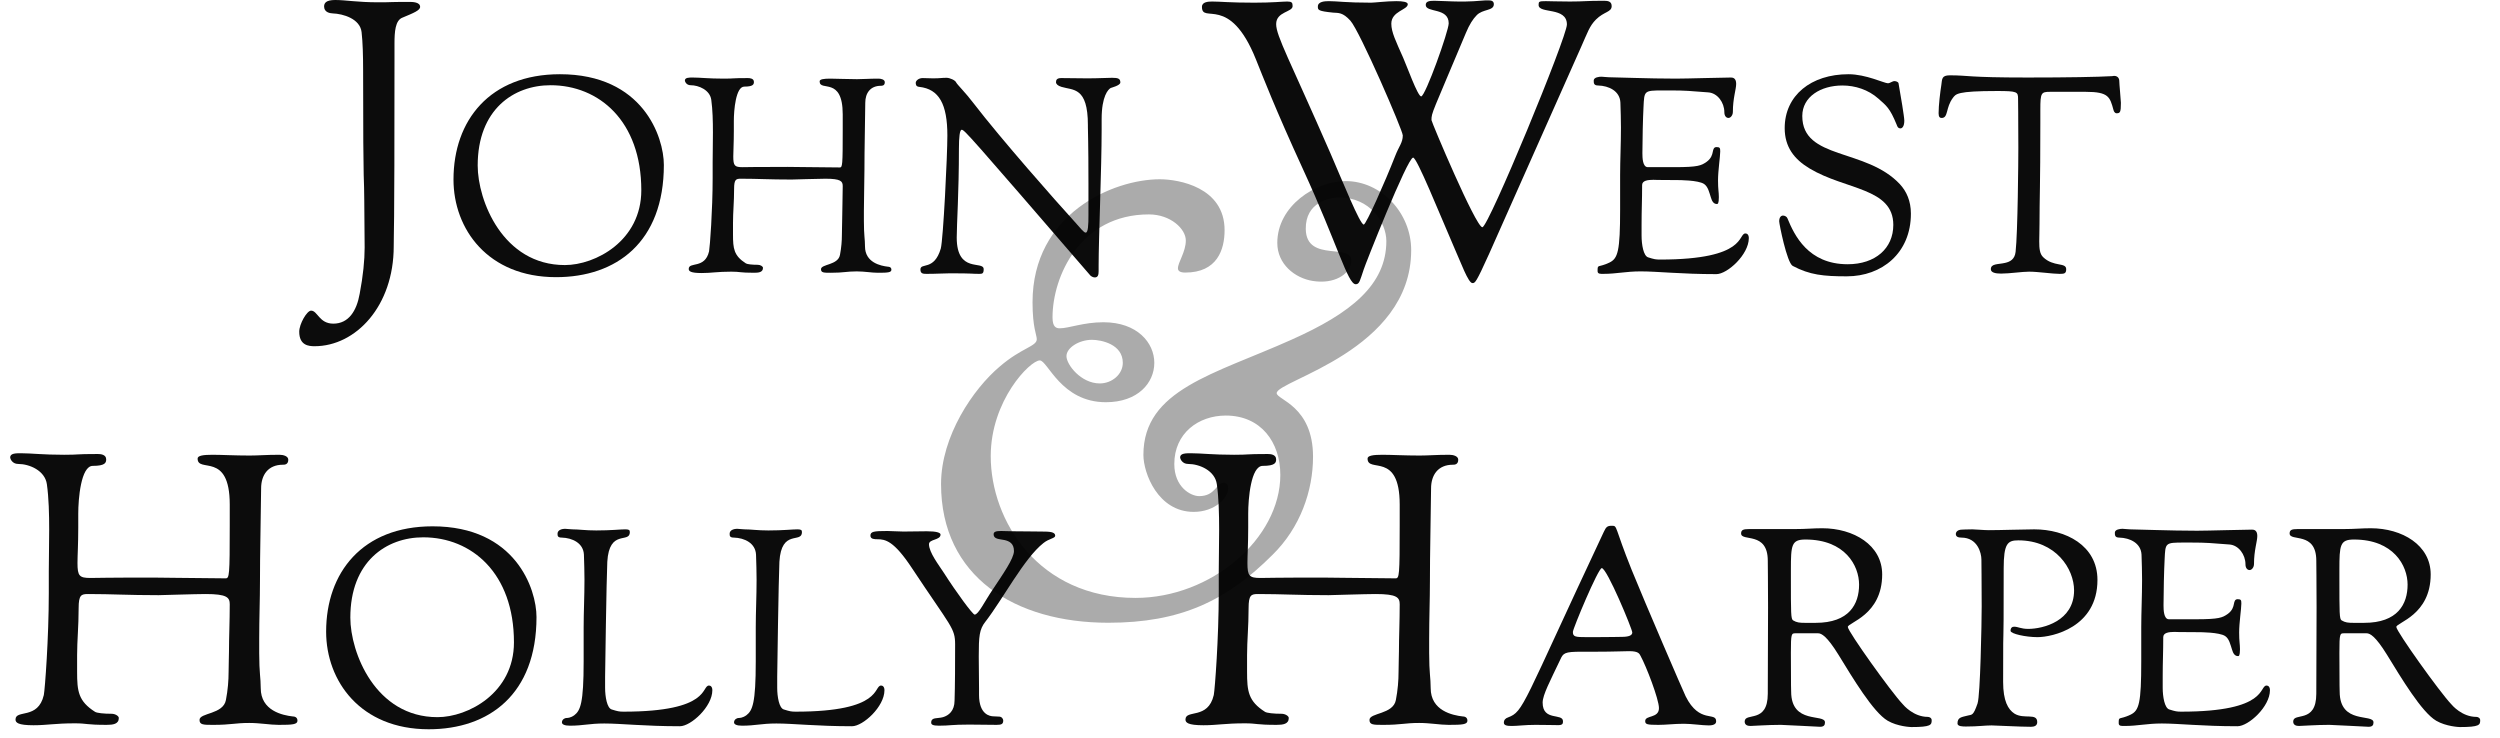 <svg class="logo-full" version="1.1" xmlns="http://www.w3.org/2000/svg" xmlns:xlink="http://www.w3.org/1999/xlink"
     x="0px" y="0px" width="1024px" height="302.331px"
     viewBox="0 0 1028 306"
     preserveAspectRatio="xMidYMid"
     enable-background="new 0 0 1024 302.331" xml:space="preserve">
  <g class="ampersand" opacity="0.33">
    <path d="M410.283,151.927c9.042-7.786,15.32-8.289,15.32-11.302c0-1.758-1.757-4.772-1.757-15.321
	     c0-36.669,33.405-50.986,52.745-50.986c7.786,0,26.874,3.265,26.874,21.097
	     c0,8.039-3.014,17.583-16.325,17.583c-2.261,0-3.014-0.754-3.014-1.758
	     c0-2.511,3.264-6.782,3.264-11.554s-6.279-10.8-15.321-10.8c-28.381,0-39.936,25.619-39.936,42.698
	     c0,4.019,1.508,4.521,3.015,4.521c3.768,0,9.795-2.512,18.083-2.512
	     c14.066,0,21.098,8.54,21.098,16.829s-6.781,16.325-20.092,16.325
	     c-18.587,0-24.112-17.33-27.377-17.33c-4.018,0-20.345,16.577-20.345,39.684
	     c0,26.875,19.842,58.773,60.029,58.773c31.395,0,60.029-24.614,60.029-50.986
	     c0-13.563-8.038-24.614-22.605-24.614c-11.303,0-21.349,7.283-21.349,20.092
	     c0,9.544,6.781,13.312,10.298,13.312c6.782,0,7.032-5.525,10.298-5.525
	     c1.255,0,1.757,1.256,1.757,2.26c0,4.02-5.525,9.796-14.316,9.796
	     c-14.819,0-20.847-16.075-20.847-23.609c0-27.126,29.387-33.405,61.284-47.721
	     c24.866-11.052,39.434-22.857,39.434-40.94c0-7.786-6.782-18.084-19.591-18.084
	     c-4.019,0-13.959,2.009-13.814,13.061c0.191,14.571,20.585,4.982,18.812,14.213
	     c-0.895,4.656-6.983,8.773-15.935,7.34c-7.44-1.189-14.681-6.986-14.681-15.777
	     c0-15.32,15.823-25.618,28.381-25.618c14.567,0,27.125,13.06,27.125,28.632
	     c0,41.693-55.758,54.001-55.758,59.276c0,2.763,15.069,5.275,15.069,26.372
	     c0,14.066-5.274,29.387-16.828,40.689c-19.088,19.088-38.177,28.13-68.065,28.13
	     c-38.68,0-69.321-19.088-69.321-57.517C385.92,180.812,399.231,161.221,410.283,151.927z M451.725,158.96
	     c5.023,0,9.544-3.767,9.544-8.539c0-7.786-9.041-9.544-12.808-9.544c-5.275,0-10.55,3.264-10.55,6.78
	     C437.911,151.174,443.938,158.96,451.725,158.96z"/>
  </g>
  <g class="letters">
    <g class="jw" opacity="0.95">
      <path d="M124.757,128.782c2.697,0,3.331,5.392,9.199,5.392c6.344,0,9.675-5.234,10.943-12.371
	       c1.427-7.454,2.062-13.957,2.062-19.19c0-3.806-0.159-19.19-0.159-19.507
	       c0-10.785-0.476,0.158-0.476-54.082c0-5.868-0.158-11.578-0.634-15.702
	       c-0.635-5.551-7.613-7.612-12.054-7.771c-3.171-0.159-3.489-2.062-3.489-2.855
	       c0-1.427,0.793-2.696,4.599-2.696c4.441,0,9.04,0.952,17.922,0.952
	       c6.82,0,2.855-0.158,12.846-0.158c1.11,0,4.441,0,4.441,2.062c0,1.427-2.696,2.538-7.295,4.44
	       c-3.013,1.11-3.331,5.868-3.331,10.785v7.295c0,76.762-0.317,69.149-0.317,76.762
	       c0,24.741-15.701,41.394-32.83,41.394c-2.379,0-6.344-0.317-6.344-6.027
	       C119.84,134.333,123.012,128.782,124.757,128.782z"/>
      <path d="M227.911,30.771c34.429,0,43.093,25.993,43.093,37.621c0,32.035-19.722,46.513-44.689,46.513
	       c-28.272,0-42.522-19.951-42.522-40.471C183.792,49.924,198.841,30.771,227.911,30.771z
	       M229.963,109.889c12.654,0,31.692-10.032,31.692-31.008c0-28.729-17.556-43.548-37.621-43.548
	       c-15.276,0-30.21,10.032-30.21,33.288C193.825,83.099,204.199,109.889,229.963,109.889z"/>
      <path d="M282.913,32.14c3.192,0,6.498,0.456,12.882,0.456c4.902,0,2.85-0.228,10.032-0.228
	       c0.798,0,2.508,0.114,2.508,1.596c0,1.026-0.342,1.938-3.99,1.938
	       c-3.534,0-4.332,9.805-4.332,14.25v4.218c0,4.902-0.229,8.208-0.229,10.488
	       c0,3.875,0.57,4.446,3.876,4.446c3.762,0,1.938-0.114,18.696-0.114c2.508,0,6.727,0.114,21.546,0.228
	       c1.141,0,1.254-0.684,1.254-15.846v-6.156c0-15.96-9.576-9.234-9.576-13.68
	       c0-0.912,1.71-1.14,4.446-1.14c2.736,0,6.612,0.228,11.058,0.228
	       c2.736,0,4.788-0.228,8.892-0.228c1.026,0,2.622,0.342,2.622,1.482c0,1.482-1.14,1.482-1.596,1.482
	       c-4.446,0-6.498,3.079-6.498,7.068c-0.114,10.944-0.342,19.038-0.342,27.702
	       c0,5.473-0.228,10.944-0.228,17.101v4.218c0,6.156,0.456,7.296,0.456,10.488
	       c0,6.726,6.498,8.094,9.576,8.436c0.342,0,1.368,0.114,1.368,1.254c0,1.141-1.482,1.254-5.586,1.254
	       c-2.622,0-5.472-0.57-8.778-0.57c-4.332,0-5.358,0.57-10.717,0.57c-2.964,0-4.104,0-4.104-1.482
	       c0-2.166,7.068-1.596,7.867-5.928c0.569-2.964,0.797-5.814,0.797-8.322
	       c0-2.28,0.114-4.332,0.114-6.157c0-4.218,0.228-8.892,0.228-14.022
	       c0-2.052-0.798-3.078-7.182-3.078c-2.964,0-13.339,0.342-14.023,0.342
	       c-9.462,0-13.68-0.342-20.976-0.342c-2.052,0-2.85,0.228-2.85,4.218
	       c0,5.472-0.456,9.576-0.456,14.022v4.902c0,5.814,0.342,8.779,5.358,11.97
	       c0.57,0.342,2.508,0.57,4.902,0.57c1.14,0,2.167,0.684,2.167,1.254
	       c0,1.824-1.71,2.052-3.649,2.052c-6.156,0-5.7-0.456-9.462-0.456
	       c-5.928,0-8.208,0.57-12.312,0.57c-4.674,0-5.358-0.798-5.358-1.71
	       c0-3.078,6.726,0.114,8.436-7.296c0.342-1.824,1.482-16.986,1.482-30.438v-6.498
	       c0-3.306,0.114-7.638,0.114-12.312c0-4.674-0.114-9.462-0.684-13.566
	       c-0.57-4.104-5.244-6.042-8.55-6.042c-1.824,0-2.394-1.596-2.394-1.938
	       C279.72,32.14,281.43,32.14,282.913,32.14z"/>
      <path d="M378.279,32.368c1.254,0,3.306,0.114,4.333,0.114c3.078,0,3.42-0.228,5.586-0.228
	       c1.368,0,3.648,1.026,3.99,1.938c0.457,0.912,3.876,4.218,7.069,8.437
	       c11.742,15.276,34.428,40.927,41.497,48.679c3.191,3.534,4.332,5.13,5.13,5.13
	       c1.026,0,1.14-3.419,1.14-7.068V76.03c0-17.442-0.228-20.976-0.228-23.37v-0.798
	       c0-15.96-6.156-14.364-10.944-15.846c-1.596-0.457-2.28-1.254-2.28-1.938
	       c0-0.912,0.342-1.71,2.167-1.71c1.368,0,9.576,0.114,10.83,0.114
	       c4.789,0,8.095-0.228,10.26-0.228c2.508,0,3.42,0.342,3.42,1.938c0,1.254-3.762,2.167-3.99,2.28
	       c-1.026,0.57-3.763,3.306-3.763,12.882v4.332c0,16.074-1.254,45.145-1.254,56.431v2.28
	       c0,1.482-0.228,2.622-1.596,2.622c-0.684,0-1.482-0.457-1.824-0.798
	       c-50.503-58.483-52.213-60.421-53.353-60.421c-0.798,0-1.14,3.079-1.14,7.752
	       c0,18.468-0.912,31.465-0.912,36.937c0,15.048,11.172,9.348,11.172,13.11
	       c0,1.824-0.57,1.938-1.825,1.938c-3.306,0-2.166-0.228-12.198-0.228
	       c-2.394,0-5.586,0.228-9.69,0.228c-1.482,0-2.508-0.114-2.508-1.824
	       c0-2.964,5.7,0.684,8.436-8.664c1.026-3.762,2.736-38.532,2.736-46.855
	       c0-12.996-3.42-19.266-11.628-20.178c-1.482-0.115-1.482-1.141-1.482-1.71
	       C375.43,33.508,376.569,32.368,378.279,32.368z"/>
      <path d="M498.36,0.635c3.489,0,6.978,0.476,17.445,0.476c7.612,0,11.579-0.476,13.64-0.476
	       c1.903,0,2.22,0.476,2.22,1.903c0,2.538-6.819,2.221-6.819,7.455c0,4.917,5.551,14.75,22.521,53.606
	       c5.233,12.054,12.212,29.5,13.798,29.5c0.951,0,8.724-17.446,13.005-28.389
	       c1.586-4.124,3.172-5.551,3.172-8.564c0-2.062-17.763-43.139-21.728-47.58
	       c-3.173-3.489-4.917-3.172-7.138-3.331c-6.344-0.634-6.344-1.11-6.344-2.538
	       c0-2.062,2.855-2.22,4.6-2.22c3.489,0,6.979,0.634,17.446,0.634c1.428,0,6.502-0.634,10.467-0.634
	       c2.697,0,4.759,0.317,4.759,1.269c0,2.378-6.82,2.854-6.82,8.088
	       c0,3.489,1.903,7.295,4.917,14.115c1.427,3.172,6.027,16.018,7.454,16.018
	       c1.745,0,11.42-27.12,11.42-30.292c0-6.662-9.517-4.282-9.517-7.613
	       c0-1.427,1.27-1.745,3.49-1.745c2.22,0,7.137,0.317,10.15,0.317h2.695
	       c2.062,0,4.282-0.159,8.406-0.476h1.427c1.111,0,2.062,0.317,2.062,1.586
	       c0,2.854-4.599,1.903-7.137,4.599c-1.427,1.427-3.014,3.806-4.441,7.295
	       c-14.115,33.623-14.274,32.988-14.274,36.16c0,0.793,18.398,44.408,21.094,44.408
	       c2.537,0,35.049-78.824,35.049-84.058c0-7.454-11.736-4.282-11.736-8.088
	       c0-1.427,0.159-1.586,3.014-1.586c1.903,0,4.441,0.159,9.992,0.159
	       c6.027,0,6.344-0.317,14.115-0.317c1.745,0,3.171,0.317,3.171,2.22c0,2.538-3.171,2.221-6.502,5.551
	       c-2.696,2.697-3.489,5.393-6.185,11.419c-43.615,97.697-42.822,97.855-45.042,97.855
	       c-1.745,0-4.917-8.881-7.296-14.115c-6.66-15.384-15.701-37.905-17.287-37.905
	       c-2.379,0-20.142,45.042-20.459,46.311c-1.585,4.6-1.744,6.186-3.33,6.186
	       c-3.331,0-7.455-16.336-21.887-47.738c-11.578-25.217-16.495-38.063-19.507-45.518
	       c-10.943-27.279-22.362-14.433-22.362-21.728C494.078,0.793,496.615,0.635,498.36,0.635z"/>
      <path d="M659.69,31.798c0.913,0,1.938,0.228,3.078,0.228c2.737,0,16.531,0.57,27.817,0.57
	       c4.56,0,19.381-0.456,22.801-0.456c0.797,0,2.166,0.228,2.166,2.622
	       c0,2.28-1.368,5.928-1.368,11.628c0,1.368-0.912,2.507-1.823,2.507
	       c-0.913,0-1.71-0.797-1.71-2.394c0-3.99-2.85-7.98-6.727-8.209
	       c-7.296-0.569-9.462-0.798-15.732-0.798h-2.964c-7.98,0-7.752,0.114-8.094,6.954
	       c-0.228,4.104-0.456,13.794-0.456,19.038c0,2.053,0.114,5.701,2.166,5.814h2.85h4.788h3.534
	       c9.805,0,11.058-0.684,13.224-2.166c1.938-1.368,2.394-2.964,2.622-4.218
	       c0.229-1.141,0.457-1.938,1.597-1.938c1.368,0,1.481,0.456,1.481,1.824
	       c0,2.052-0.912,7.98-0.912,11.97c0,3.876,0.342,4.789,0.342,6.954c0,2.737-0.456,2.851-0.798,2.851
	       c-1.368,0-2.052-1.14-2.507-2.736c-0.684-2.052-1.141-4.447-2.851-5.586
	       c-2.394-1.596-10.488-1.596-10.944-1.596c-9.918,0-8.778-0.114-10.032-0.114
	       c-2.394,0-4.674,0.342-4.674,2.166c0,6.498-0.229,10.032-0.229,16.416v4.56
	       c0,3.762,0.798,8.436,2.736,9.006c2.508,0.798,3.192,0.912,4.902,0.912
	       c36.367,0,32.149-10.83,35.455-10.83c0.684,0,1.368,0.57,1.368,1.938
	       c0,6.84-8.892,14.934-13.452,14.934c-14.592,0-24.396-1.14-31.351-1.14
	       c-6.27,0-9.918,1.026-15.504,1.026c-1.14,0-2.394,0.114-2.394-1.14
	       c0-3.078,0.114-1.254,4.902-3.534c3.534-1.71,4.446-4.674,4.446-22.116V72.61
	       c0-6.27,0.342-12.654,0.342-19.723c0-3.306-0.114-6.726-0.228-10.374
	       c-0.229-4.788-4.789-6.954-9.235-7.068c-1.824,0-1.824-1.026-1.824-2.052
	       C656.498,32.026,658.778,31.798,659.69,31.798z"/>
      <path d="M734.983,89.368c0.684,0,1.596,0.457,1.824,1.141c2.85,6.954,8.55,19.038,24.966,19.038
	       c11.514,0,18.924-6.612,18.924-16.302c0-15.39-19.835-14.478-34.656-23.37
	       c-6.498-3.876-10.374-9.006-10.374-16.759c0-13.566,10.944-22.344,26.448-22.344
	       c7.296,0,14.82,3.762,16.417,3.762c0.684,0,1.823-0.912,2.621-0.912
	       c0.684,0,1.597,0.342,1.71,0.912c0.913,5.244,2.394,13.908,2.394,15.504
	       c0,2.394-0.912,3.192-1.596,3.192c-0.912,0-1.253-0.57-1.595-1.596
	       c-2.851-6.954-4.218-7.752-7.525-10.717c-4.218-3.762-9.69-5.472-14.934-5.472
	       c-9.006,0-16.645,4.674-16.645,12.654c0,18.24,26.449,13.224,40.471,28.272
	       c2.736,2.964,4.559,6.954,4.559,12.198c0,16.416-12.084,25.992-26.562,25.992
	       c-9.69,0-15.391-0.569-22.458-4.332c-2.395-1.368-5.586-17.442-5.586-18.468
	       C733.387,90.053,734.185,89.368,734.983,89.368z"/>
      <path d="M800.609,35.218c0.342-2.508,0.114-3.99,3.534-3.99c7.98,0,6.954,0.912,32.148,0.912
	       c16.873,0,29.071-0.228,35.112-0.57c0.229,0,0.571-0.114,0.798-0.114c1.939,0,2.167,1.596,2.167,1.938
	       c0,1.368,0.684,8.322,0.684,9.234c0,3.99-0.342,4.332-1.824,4.332
	       c-0.228,0-0.912-0.114-1.253-1.368c-1.482-5.358-1.938-7.524-11.514-7.524h-14.82
	       c-3.648,0-3.99,0.456-3.99,7.296v5.586c0,26.562-0.342,31.35-0.342,41.724
	       c0,2.964-0.115,5.358-0.115,7.411c0,3.078,0.229,5.13,1.597,6.498
	       c4.332,4.218,9.576,2.053,9.576,5.017c0,1.824-0.798,1.938-2.736,1.938
	       c-2.963,0-8.892-0.912-12.655-0.912c-2.963,0-7.98,0.798-11.627,0.798
	       c-2.394,0-4.218-0.456-4.218-1.824c0-2.395,3.078-1.938,5.928-2.622
	       c2.052-0.457,3.991-1.482,4.333-4.56c0.912-7.98,1.139-38.305,1.139-43.093
	       c0-12.084-0.113-20.407-0.113-20.407c0-2.85-0.342-3.191-8.664-3.191
	       c-16.873,0-17.101,1.254-18.355,2.85c-3.078,4.104-1.823,8.322-4.674,8.322
	       c-0.684,0-1.254-0.342-1.254-1.938C799.469,43.654,800.153,38.068,800.609,35.218z"/>
    </g>
    <g class="hh" opacity="0.95">
      <path d="M4.441,187.901c4.44,0,9.04,0.635,17.921,0.635c6.82,0,3.965-0.317,13.957-0.317
	       c1.11,0,3.489,0.159,3.489,2.22c0,1.428-0.476,2.697-5.551,2.697
	       c-4.917,0-6.027,13.639-6.027,19.825v5.868c0,6.82-0.317,11.42-0.317,14.591
	       c0,5.392,0.793,6.186,5.393,6.186c5.234,0,2.696-0.159,26.01-0.159
	       c3.49,0,9.357,0.159,29.976,0.317c1.586,0,1.744-0.952,1.744-22.045v-8.565
	       c0-22.204-13.322-12.847-13.322-19.032c0-1.268,2.379-1.585,6.186-1.585s9.199,0.317,15.384,0.317
	       c3.806,0,6.661-0.317,12.371-0.317c1.427,0,3.647,0.476,3.647,2.062
	       c0,2.062-1.585,2.062-2.22,2.062c-6.185,0-9.04,4.282-9.04,9.833
	       c-0.158,15.226-0.476,26.486-0.476,38.54c0,7.613-0.317,15.226-0.317,23.791v5.868
	       c0,8.563,0.635,10.15,0.635,14.591c0,9.357,9.04,11.26,13.322,11.736
	       c0.476,0,1.903,0.159,1.903,1.744c0,1.586-2.062,1.745-7.771,1.745
	       c-3.647,0-7.612-0.793-12.212-0.793c-6.027,0-7.454,0.793-14.908,0.793c-4.124,0-5.709,0-5.709-2.062
	       c0-3.014,9.833-2.22,10.943-8.247c0.793-4.124,1.11-8.088,1.11-11.577
	       c0-3.173,0.158-6.027,0.158-8.565c0-5.868,0.317-12.371,0.317-19.507
	       c0-2.855-1.11-4.283-9.991-4.283c-4.124,0-18.556,0.475-19.508,0.475
	       c-13.164,0-19.032-0.475-29.182-0.475c-2.854,0-3.965,0.317-3.965,5.868
	       c0,7.613-0.634,13.322-0.634,19.507v6.82c0,8.088,0.476,12.212,7.454,16.653
	       c0.793,0.475,3.49,0.792,6.82,0.792c1.586,0,3.014,0.952,3.014,1.744
	       c0,2.538-2.379,2.855-5.076,2.855c-8.564,0-7.93-0.635-13.164-0.635
	       c-8.247,0-11.418,0.793-17.128,0.793c-6.502,0-7.454-1.111-7.454-2.379
	       c0-4.282,9.357,0.159,11.736-10.15c0.476-2.538,2.062-23.631,2.062-42.346v-9.041
	       c0-4.599,0.159-10.625,0.159-17.128c0-6.502-0.159-13.164-0.952-18.874s-7.296-8.406-11.895-8.406
	       c-2.538,0-3.331-2.221-3.331-2.695C0,187.901,2.379,187.901,4.441,187.901z"/>
      <path d="M175.111,218.197c34.429,0,43.093,25.992,43.093,37.621c0,32.034-19.722,46.513-44.689,46.513
	       c-28.272,0-42.522-19.951-42.522-40.471C130.993,237.35,146.041,218.197,175.111,218.197z
	       M177.163,297.314c12.654,0,31.693-10.032,31.693-31.009c0-28.728-17.556-43.548-37.621-43.548
	       c-15.276,0-30.21,10.032-30.21,33.288C141.024,270.523,151.399,297.314,177.163,297.314z"/>
      <path d="M229.998,219.223c0.912,0,1.938,0.228,3.078,0.228c2.736,0,5.358,0.457,9.918,0.457
	       c6.156,0,9.918-0.457,11.97-0.457c1.482,0,1.938,0.229,1.938,1.14
	       c0,4.902-8.55-1.482-9.348,12.313c-0.342,7.067-0.912,46.398-0.912,47.652v4.56
	       c0,3.762,0.798,8.437,2.736,9.006c2.508,0.798,3.191,0.913,4.901,0.913
	       c36.367,0,32.149-10.83,35.455-10.83c0.684,0,1.368,0.57,1.368,1.938
	       c0,6.841-8.892,14.935-13.452,14.935c-14.592,0-24.396-1.14-31.351-1.14
	       c-6.27,0-8.664,0.912-14.25,0.912c-2.28,0-3.306-0.569-3.306-1.368
	       c0-1.254,1.254-1.824,1.824-1.824c0.456,0,1.71,0,3.306-1.141
	       c2.508-1.938,3.876-4.901,3.876-22.344v-14.137c0-6.269,0.342-12.654,0.342-19.722
	       c0-3.306-0.115-6.726-0.229-10.374c-0.228-4.788-4.788-6.954-9.234-7.068
	       c-1.596,0-1.71-0.684-1.71-1.596C226.92,219.565,229.086,219.223,229.998,219.223z"/>
      <path d="M301.348,219.223c0.912,0,1.938,0.228,3.078,0.228c2.736,0,5.358,0.457,9.918,0.457
	       c6.156,0,9.918-0.457,11.97-0.457c1.482,0,1.938,0.229,1.938,1.14
	       c0,4.902-8.55-1.482-9.348,12.313c-0.342,7.067-0.912,46.398-0.912,47.652v4.56
	       c0,3.762,0.798,8.437,2.736,9.006c2.508,0.798,3.192,0.913,4.902,0.913
	       c36.367,0,32.148-10.83,35.455-10.83c0.684,0,1.368,0.57,1.368,1.938
	       c0,6.841-8.892,14.935-13.452,14.935c-14.592,0-24.396-1.14-31.351-1.14
	       c-6.27,0-8.664,0.912-14.25,0.912c-2.28,0-3.306-0.569-3.306-1.368
	       c0-1.254,1.254-1.824,1.824-1.824c0.456,0,1.71,0,3.306-1.141
	       c2.508-1.938,3.876-4.901,3.876-22.344v-14.137c0-6.269,0.342-12.654,0.342-19.722
	       c0-3.306-0.114-6.726-0.228-10.374c-0.229-4.788-4.789-6.954-9.234-7.068
	       c-1.596,0-1.71-0.684-1.71-1.596C298.27,219.565,300.436,219.223,301.348,219.223z"/>
      <path d="M363.704,220.135c1.482,0,4.674,0.229,6.612,0.229c2.622,0,6.499-0.114,9.69-0.114
	       c3.99,0,5.7,0.57,5.7,1.368c0,2.394-4.788,1.824-4.788,3.99c0,3.42,4.104,8.664,6.156,11.855
	       c5.244,8.209,11.97,17.329,12.768,17.329c1.596,0,3.99-5.244,7.638-10.603
	       c3.99-6.042,8.664-12.654,8.664-15.733c0-3.191-1.938-4.104-3.875-4.56
	       c-2.167-0.455-4.56-0.342-4.56-2.394c0-1.139,1.14-1.368,3.191-1.368
	       c1.254,0,2.851,0.114,4.675,0.114c5.13,0,7.752,0.114,12.084,0.114
	       c3.192,0,5.586,0.113,5.586,1.71c0,1.139-2.508,1.139-4.902,3.078
	       c-7.98,6.27-16.872,23.371-24.054,32.604c-2.508,3.192-2.736,6.042-2.736,14.365
	       c0,3.078,0.114,9.348,0.114,13.224v2.736c0,8.208,4.56,8.892,6.042,8.892
	       c0.342,0,1.938,0.114,2.28,0.114c1.14,0,1.71,1.026,1.71,1.596c0,1.482-0.684,1.824-2.736,1.824
	       c-1.596,0-7.866-0.114-11.4-0.114c-7.41,0-7.866,0.456-12.541,0.456
	       c-2.507,0-3.191-0.456-3.191-1.253c0-2.394,2.508-1.597,4.902-2.281
	       c2.28-0.684,4.788-2.508,4.788-6.954c0-2.85,0.228-2.052,0.228-23.142
	       c0-6.954-1.596-7.068-17.898-31.692c-7.524-11.4-11.058-11.971-14.364-11.971
	       c-1.026,0-2.85,0-2.85-1.481C356.636,220.363,358.004,220.135,363.704,220.135z"/>
      <path d="M489.466,187.901c4.441,0,9.041,0.635,17.922,0.635c6.819,0,3.965-0.317,13.957-0.317
	       c1.109,0,3.489,0.159,3.489,2.22c0,1.428-0.476,2.697-5.551,2.697
	       c-4.917,0-6.027,13.639-6.027,19.825v5.868c0,6.82-0.317,11.42-0.317,14.591
	       c0,5.392,0.793,6.186,5.392,6.186c5.233,0,2.697-0.159,26.01-0.159
	       c3.49,0,9.358,0.159,29.975,0.317c1.587,0,1.746-0.952,1.746-22.045v-8.565
	       c0-22.204-13.323-12.847-13.323-19.032c0-1.268,2.379-1.585,6.186-1.585
	       c3.806,0,9.199,0.317,15.384,0.317c3.806,0,6.661-0.317,12.37-0.317
	       c1.428,0,3.648,0.476,3.648,2.062c0,2.062-1.587,2.062-2.221,2.062
	       c-6.185,0-9.041,4.282-9.041,9.833c-0.159,15.226-0.476,26.486-0.476,38.54
	       c0,7.613-0.316,15.226-0.316,23.791v5.868c0,8.563,0.634,10.15,0.634,14.591
	       c0,9.357,9.041,11.26,13.323,11.736c0.475,0,1.903,0.159,1.903,1.744
	       c0,1.586-2.062,1.745-7.771,1.745c-3.649,0-7.614-0.793-12.212-0.793
	       c-6.026,0-7.455,0.793-14.908,0.793c-4.124,0-5.709,0-5.709-2.062c0-3.014,9.833-2.22,10.942-8.247
	       c0.793-4.124,1.111-8.088,1.111-11.577c0-3.173,0.159-6.027,0.159-8.565
	       c0-5.868,0.317-12.371,0.317-19.507c0-2.855-1.111-4.283-9.992-4.283
	       c-4.124,0-18.556,0.475-19.508,0.475c-13.163,0-19.031-0.475-29.182-0.475
	       c-2.855,0-3.965,0.317-3.965,5.868c0,7.613-0.634,13.322-0.634,19.507v6.82
	       c0,8.088,0.476,12.212,7.454,16.653c0.793,0.475,3.489,0.792,6.82,0.792
	       c1.586,0,3.013,0.952,3.013,1.744c0,2.538-2.379,2.855-5.075,2.855
	       c-8.564,0-7.93-0.635-13.164-0.635c-8.247,0-11.419,0.793-17.129,0.793
	       c-6.502,0-7.454-1.111-7.454-2.379c0-4.282,9.357,0.159,11.736-10.15
	       c0.476-2.538,2.062-23.631,2.062-42.346v-9.041c0-4.599,0.159-10.625,0.159-17.128
	       c0-6.502-0.159-13.164-0.952-18.874s-7.295-8.406-11.895-8.406c-2.538,0-3.331-2.221-3.331-2.695
	       C485.025,187.901,487.404,187.901,489.466,187.901z"/>
      <path d="M620.956,297.428c6.611-2.508,5.813-4.788,39.671-76.837c1.026-2.279,1.597-2.622,3.42-2.622
	       c2.395,0,0.913,0.228,8.209,18.354c5.357,13.224,21.432,50.502,22.345,52.326
	       c5.699,11.514,12.653,6.27,12.653,10.374c0,0.571-0.228,1.71-3.078,1.71
	       c-2.622,0-7.068-0.684-10.26-0.684c-4.105,0-7.296,0.457-10.603,0.457
	       c-4.788,0-5.472-0.228-5.472-1.596c0-2.508,5.7-1.026,5.7-5.358
	       c0-3.647-5.244-17.328-7.638-21.661c-0.455-0.912-0.912-1.938-4.673-1.938
	       c-2.394,0-6.385,0.228-13.794,0.228h-6.042c-7.068,0-7.524,0.57-8.778,3.307
	       c-4.104,8.664-7.296,14.592-7.296,17.784c0,7.866,8.437,4.217,8.437,7.751
	       c0,0.913-0.114,1.597-1.938,1.597c-1.823,0-5.472-0.114-9.461-0.114
	       c-4.446,0-7.296,0.456-9.805,0.456c-2.052,0-3.306-0.229-3.306-1.368
	       C619.245,298.454,619.928,297.771,620.956,297.428z M653.673,264.14h3.534
	       c5.017,0,10.831-0.114,10.831-0.114c2.963,0,4.446-0.57,4.446-1.825
	       c0-1.368-10.488-26.676-12.653-26.676c-1.482,0-11.971,25.081-11.971,26.448
	       C647.859,264.026,648.885,264.14,653.673,264.14z"/>
      <path d="M720.907,219.337h18.924c4.902,0,7.41-0.342,11.401-0.342c12.996,0,24.852,6.955,24.852,19.152
	       c0,16.873-14.25,19.951-14.25,21.775s18.012,27.018,22.687,31.92
	       c0.456,0.569,4.56,5.358,10.488,5.358c0.684,0,1.596,0.456,1.596,1.368
	       c0,1.938-0.228,2.849-8.437,2.849c-0.342,0-5.7-0.228-9.804-2.622
	       c-6.042-3.534-14.592-17.899-20.407-27.36c-4.788-7.752-7.068-8.893-8.436-8.893h-2.395h-6.954
	       c-1.71,0-1.938,0-1.938,8.094c0,16.075,0.114,14.478,0.114,16.075
	       c0,13.794,14.021,9.006,14.021,12.768c0,1.14-0.455,1.824-2.052,1.824
	       c-0.456,0-15.162-0.798-16.302-0.798c-5.472,0-11.286,0.456-12.541,0.456
	       c-1.139,0-2.394-0.342-2.394-1.824c0-3.99,9.577,1.026,9.577-11.514
	       c0-7.296,0.113-23.256,0.113-35.911c0-11.97-0.113-16.188-0.113-19.266
	       c0-12.312-11.059-7.752-11.059-11.287C717.601,219.679,718.513,219.337,720.907,219.337z M739.147,257.186
	       c1.482,0.912,2.737,1.026,4.902,1.026h1.14h3.307c13.907,0,18.012-7.752,18.012-15.847
	       c0-7.866-5.815-18.696-22.23-18.696c-5.815,0-6.042,2.281-6.042,12.54v3.192
	       C738.235,254.335,738.235,256.615,739.147,257.186z"/>
      <path d="M809.241,219.565c1.14,0,0.798-0.114,4.218-0.114c1.253,0,4.788,0.342,6.84,0.342
	       c4.902,0,14.82-0.342,18.81-0.342c12.997,0,26.22,6.612,26.22,20.977
	       c0,19.722-18.81,23.713-24.852,23.713c-4.788,0-11.172-1.368-11.172-2.623
	       c0-1.254,0.684-1.71,1.482-1.71c1.595,0,2.85,0.913,5.814,0.913
	       c6.156,0,19.038-3.192,19.038-15.961c0-8.892-7.524-20.748-23.142-20.748
	       c-4.446,0-6.042,1.368-6.042,11.629c0,45.03-0.228,11.514-0.228,47.082
	       c0,7.867,2.052,11.4,4.675,13.11c3.99,2.508,9.461-0.455,9.461,3.535
	       c0,1.596-1.368,1.938-2.622,1.938c-4.56,0-14.592-0.571-16.302-0.571
	       c-2.85,0-5.586,0.457-10.603,0.457c-1.254,0-3.534,0-3.534-1.254c0-2.623,1.711-2.623,4.332-3.307
	       c1.596-0.456,2.167,0.342,3.991-5.015c1.139-3.307,1.71-33.403,1.71-40.244
	       c0-11.97-0.114-16.416-0.114-19.38c0-2.736-1.596-9.121-8.322-9.121
	       c-1.254,0-2.28-0.342-2.28-1.481C806.619,220.477,807.417,219.565,809.241,219.565z"/>
      <path d="M875.734,219.223c0.913,0,1.939,0.228,3.078,0.228c2.737,0,16.531,0.571,27.816,0.571
	       c4.56,0,19.381-0.457,22.801-0.457c0.797,0,2.165,0.228,2.165,2.622
	       c0,2.281-1.368,5.928-1.368,11.629c0,1.368-0.912,2.508-1.823,2.508c-0.913,0-1.71-0.798-1.71-2.394
	       c0-3.991-2.85-7.98-6.727-8.209c-7.296-0.569-9.462-0.797-15.732-0.797H901.271
	       c-7.98,0-7.752,0.113-8.094,6.954c-0.228,4.104-0.457,13.794-0.457,19.038
	       c0,2.052,0.114,5.7,2.167,5.814h2.85h4.788h3.534c9.805,0,11.058-0.684,13.225-2.166
	       c1.938-1.368,2.394-2.964,2.622-4.218c0.229-1.14,0.456-1.938,1.597-1.938
	       c1.368,0,1.482,0.456,1.482,1.824c0,2.052-0.913,7.98-0.913,11.969c0,3.876,0.342,4.788,0.342,6.954
	       c0,2.736-0.457,2.851-0.798,2.851c-1.368,0-2.052-1.141-2.507-2.736
	       c-0.684-2.052-1.141-4.446-2.851-5.586c-2.394-1.596-10.488-1.596-10.944-1.596
	       c-9.918,0-8.777-0.114-10.032-0.114c-2.394,0-4.673,0.342-4.673,2.167
	       c0,6.498-0.229,10.032-0.229,16.416v4.56c0,3.762,0.799,8.437,2.736,9.006
	       c2.508,0.798,3.192,0.913,4.902,0.913c36.368,0,32.149-10.83,35.455-10.83
	       c0.684,0,1.368,0.57,1.368,1.938c0,6.841-8.892,14.935-13.452,14.935
	       c-14.592,0-24.396-1.14-31.351-1.14c-6.27,0-9.917,1.026-15.504,1.026
	       c-1.14,0-2.394,0.114-2.394-1.14c0-3.078,0.115-1.253,4.902-3.534
	       c3.534-1.71,4.446-4.673,4.446-22.116v-14.137c0-6.269,0.342-12.654,0.342-19.722
	       c0-3.306-0.115-6.726-0.228-10.374c-0.229-4.788-4.789-6.954-9.234-7.068
	       c-1.824,0-1.824-1.026-1.824-2.052C872.542,219.451,874.822,219.223,875.734,219.223z"/>
      <path d="M948.303,219.337h18.924c4.902,0,7.411-0.342,11.401-0.342c12.995,0,24.852,6.955,24.852,19.152
	       c0,16.873-14.25,19.951-14.25,21.775s18.012,27.018,22.687,31.92c0.457,0.569,4.56,5.358,10.488,5.358
	       c0.684,0,1.596,0.456,1.596,1.368c0,1.938-0.228,2.849-8.437,2.849c-0.342,0-5.699-0.228-9.803-2.622
	       c-6.042-3.534-14.592-17.899-20.407-27.36c-4.788-7.752-7.067-8.893-8.435-8.893h-2.395h-6.954
	       c-1.71,0-1.938,0-1.938,8.094c0,16.075,0.115,14.478,0.115,16.075
	       c0,13.794,14.021,9.006,14.021,12.768c0,1.14-0.456,1.824-2.052,1.824
	       c-0.455,0-15.162-0.798-16.302-0.798c-5.472,0-11.286,0.456-12.541,0.456
	       c-1.139,0-2.394-0.342-2.394-1.824c0-3.99,9.577,1.026,9.577-11.514
	       c0-7.296,0.114-23.256,0.114-35.911c0-11.97-0.114-16.188-0.114-19.266
	       c0-12.312-11.059-7.752-11.059-11.287C944.996,219.679,945.909,219.337,948.303,219.337z M966.543,257.186
	       c1.482,0.912,2.737,1.026,4.902,1.026h1.14h3.307c13.907,0,18.012-7.752,18.012-15.847
	       c0-7.866-5.815-18.696-22.23-18.696c-5.815,0-6.043,2.281-6.043,12.54v3.192
	       C965.631,254.335,965.631,256.615,966.543,257.186z"/>
    </g>
  </g>
</svg>
